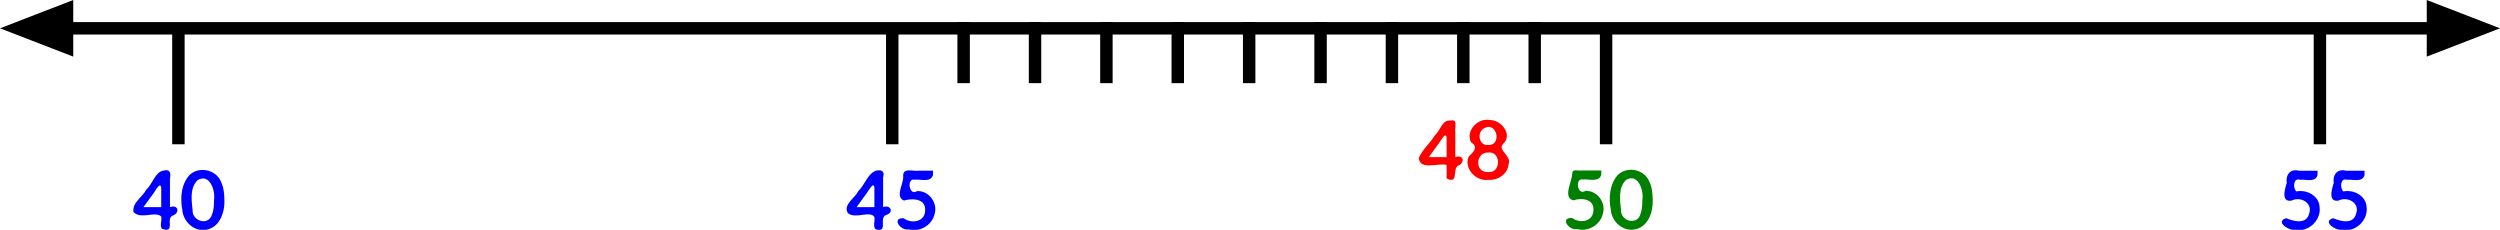 <svg xmlns="http://www.w3.org/2000/svg" width="500" height="45.955" viewBox="0 0 132.292 12.159"><path d="M40.379 33.94c-.923.015-1.838.34-2.537 1.023-1.663 1.814-1.867 4.545-1.444 6.873.141 2.415 2.4 4.524 4.87 4.023 2.64-.517 3.658-3.541 3.533-5.933-.014-1.25-.13-2.542-.69-3.68-.633-1.493-2.194-2.332-3.732-2.307zm-7.254.056c-.126.008-.268.031-.428.072-1.71.204-2.25 2.741-3.515 3.828-.76 1.504-2.803 2.56-2.524 4.438 1.45 1.567 4.397-.255 5.54.91.196.788-.493 2.346.429 2.53 2.369.64.44-2.082 1.846-2.713 1.547-.58 1.102-2.287-.537-1.696v-5.699c.177-1.004.073-1.727-.811-1.67zm425.352.002c-1.305-.05-2.056 1.055-1.836 2.49-.348 1.22-1.247 3.937.988 3.563 1.71-.877 4.19.423 3.498 2.521-.561 2.344-3.04 1.62-4.606 1-2.292.687.558 2.562 1.834 2.301 2.596.556 5.17-1.896 4.836-4.5-.093-2.296-2.588-3.566-4.625-3.146-.716-.6-.648-2.788.688-2.323 1.194-.137 3.112.595 3.525-.96.003-.284.002-.567.002-.85h-3.713a2.64 2.64 0 0 0-.591-.096zm9.384 0c-1.305-.05-2.055 1.055-1.836 2.49-.347 1.22-1.246 3.935.989 3.56 1.71-.876 4.19.426 3.498 2.524-.562 2.344-3.042 1.62-4.608 1-2.292.687.56 2.562 1.836 2.301 2.596.556 5.17-1.896 4.836-4.5-.094-2.296-2.588-3.566-4.625-3.146-.717-.6-.648-2.788.688-2.323 1.194-.137 3.112.595 3.525-.96.003-.284.001-.567.002-.85h-3.713a2.64 2.64 0 0 0-.592-.096zm-292.488.02a3.434 3.434 0 0 0-.39.05c-1.654.478-2.325 2.917-3.616 4.12-.651 1.382-3.096 2.724-2.05 4.357 1.45 1.277 4.429-.57 5.285.795.174.779-.414 2.11.38 2.484 2.56.587.24-2.516 2.184-2.963 1.423-.663.498-2.036-.824-1.496v-5.928c.292-1.087-.116-1.477-.969-1.42zm6.092.007c-.625.022-1.115.23-1.115 1.067.185 1.57-1.734 4.169.168 4.955 1.651-.472 4.362-.434 4.216 1.974-.02 2.313-2.716 2.714-4.263 1.563-2.512-.137-.68 2.552.966 2.209 2.216.628 4.693-.82 5.19-3.072.67-2.208-1.16-4.688-3.5-4.56-1.659 1.056-2.094-2.663-.512-2.272 1.253-.15 3.228.629 3.692-.963v-.848h-2.914c-.542.091-1.303-.074-1.928-.053zM40.348 35.656c1.824-.211 2.644 2.655 2.39 4.27-.025.964-.028 1.954-.396 2.863-.625 2.367-3.988 1.435-3.881-.832-.217-1.982-.577-4.514 1.043-6.01.301-.168.583-.26.844-.29zm134.021 1.35c.13-.009.217.14.233.533v3.826h-3.559l1.803-2.49c.36-.412 1.133-1.844 1.523-1.87zm-142.459.027c.143-.026.248.112.287.506v3.826H28.64l1.66-2.293c.405-.421 1.182-1.962 1.611-2.039z" style="fill:#00f;fill-opacity:1;stroke:none;stroke-width:.498" transform="matrix(.265 0 0 .265 0 0)"/><path d="M87.456 10.568c.031.629-.23 1.424-.924 1.567-.643.138-1.246-.398-1.293-1.03-.119-.61-.07-1.32.34-1.815.467-.505 1.376-.362 1.67.26.167.31.202.67.207 1.018zm-.546 0c.077-.489-.218-1.41-.856-1.053-.43.4-.336 1.078-.273 1.606-.017.606.884.816 1.031.189.089-.237.092-.493.098-.742zm-2.175-1.323c-.122.42-.644.215-.975.255-.42-.105-.307.88.134.6.619-.033 1.103.623.926 1.207-.132.596-.787.979-1.373.813-.438.091-.92-.624-.253-.584.406.3 1.108.201 1.125-.402.054-.602-.63-.691-1.06-.53-.576-.152-.072-.993-.061-1.418.004-.284.34-.124.525-.166h1.012v.225z" style="shape-padding:0;vector-effect:none;fill:green;fill-opacity:1;stroke:none;stroke-width:.132;stroke-linecap:butt;stroke-linejoin:miter;stroke-miterlimit:4;stroke-dasharray:none;stroke-dashoffset:0;stroke-opacity:1"/><path d="M9.44 1.169v6.465M47.215 1.169v6.465M84.989 1.169v6.465M122.763 1.169v6.465M1.243 1.498h129.806" style="fill:none;stroke:#000;stroke-width:.658;stroke-linecap:butt;stroke-linejoin:miter;stroke-miterlimit:4;stroke-dasharray:none;stroke-opacity:1"/><path d="m0 1.498 3.876 1.498V0ZM132.292 1.498l-3.876 1.498V0Z" style="opacity:1;vector-effect:none;fill:#000;fill-opacity:1;stroke:none;stroke-width:.263;stroke-linecap:butt;stroke-linejoin:miter;stroke-miterlimit:4;stroke-dasharray:none;stroke-dashoffset:0;stroke-opacity:1"/><path d="M50.992 1.169V4.4M54.77 1.169V4.4M58.547 1.169V4.4M62.324 1.169V4.4M66.102 1.169V4.4M69.88 1.169V4.4M73.657 1.169V4.4M77.434 1.169V4.4M81.212 1.169V4.4" style="fill:none;stroke:#000;stroke-width:.658;stroke-linecap:butt;stroke-linejoin:miter;stroke-miterlimit:4;stroke-dasharray:none;stroke-opacity:1"/><path d="M78.75 9.516c-.642.091-1.298-.597-1.033-1.227.246-.23.541-.515.124-.76-.302-.62.374-1.31 1.01-1.177.554-.003 1.155.687.76 1.189-.482.412.396.642.22 1.148-.051.534-.572.866-1.08.827zm0-.413c.695.082.7-1.129-.017-1.032-.593-.007-.717.91-.126 1.028l.07.008zm0-1.43c.746.036.466-1.273-.218-.884-.397.216-.278.934.218.885zm-1.74.643c.476-.166.52.33.114.467-.256.244.055.967-.574.66v-.716c-.45-.12-1.407.308-1.471-.362.182-.456.596-.779.847-1.2.289-.242.39-.863.841-.78.397-.114.198.367.243.604v1.327zm-.46-1.013c-.032-.42-.35.24-.488.386l-.453.627h.941V7.303z" style="fill:red;fill-opacity:1;stroke:none;stroke-width:.132"/></svg>